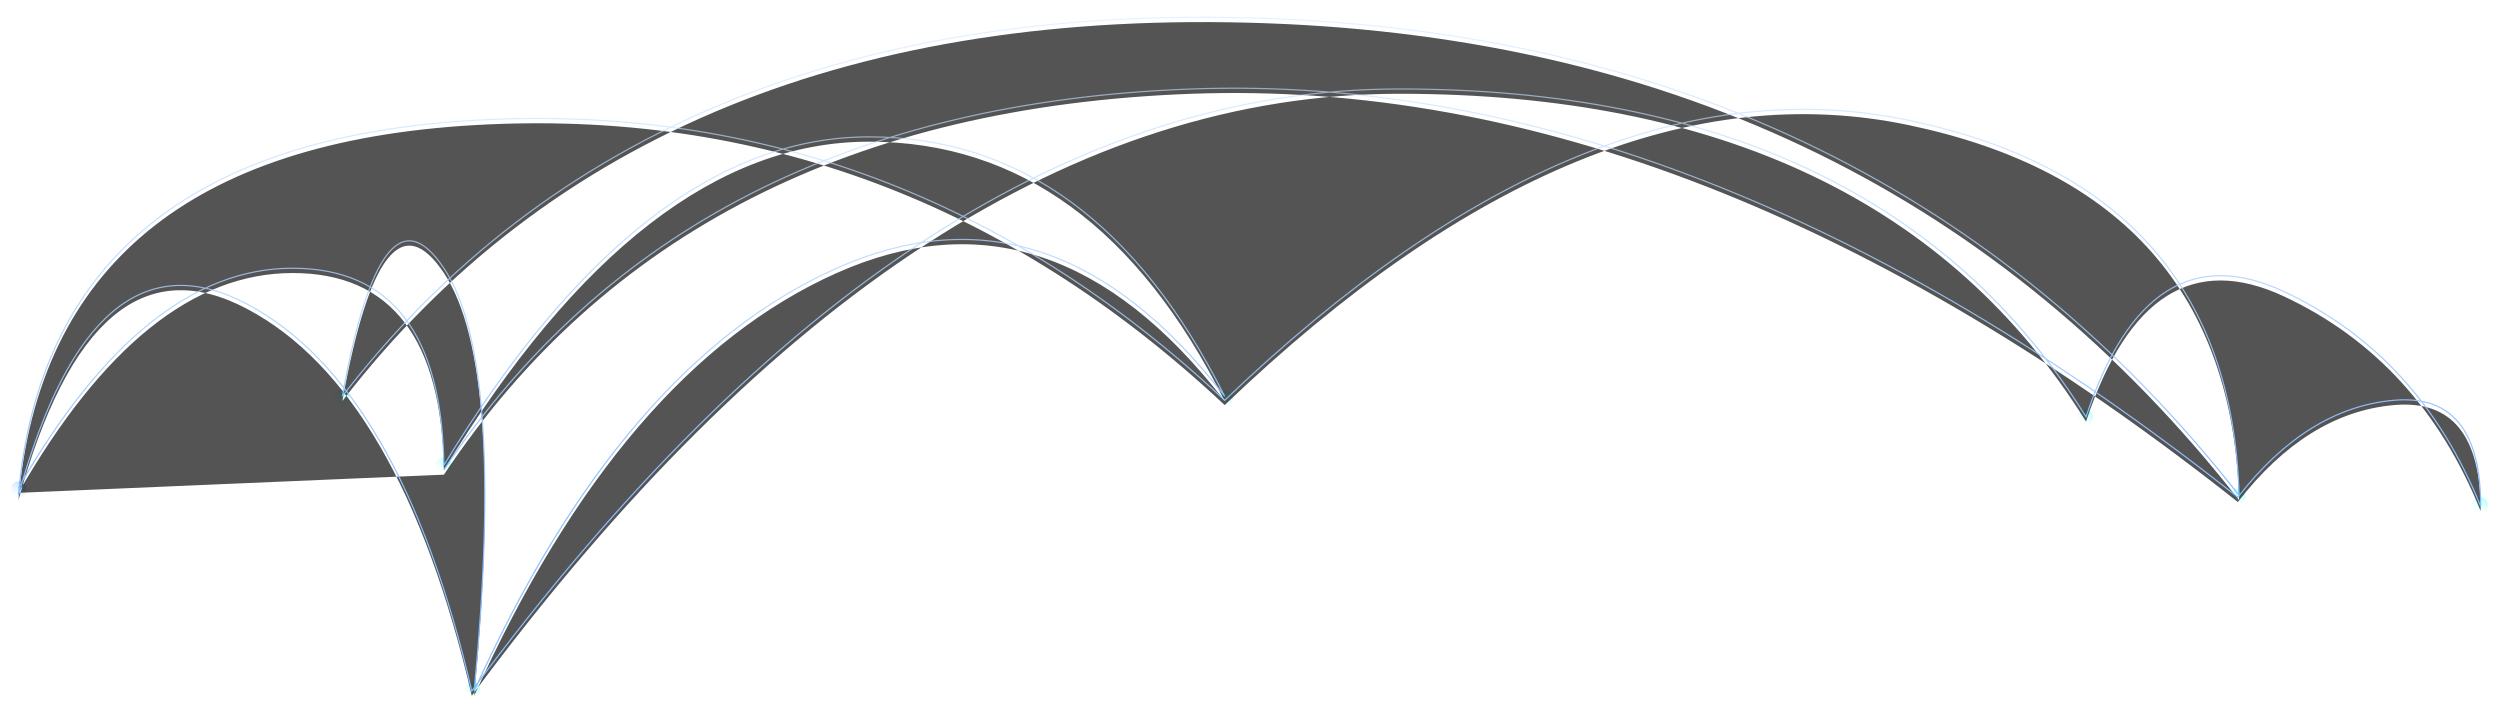 <?xml version="1.0" encoding="UTF-8"?>
<svg width="2082px" height="593px" viewBox="0 0 2082 593" version="1.1" xmlns="http://www.w3.org/2000/svg" xmlns:xlink="http://www.w3.org/1999/xlink">
    <!-- Generator: Sketch 51.3 (57544) - http://www.bohemiancoding.com/sketch -->
    <title>connections</title>
    <desc>Created with Sketch.</desc>
    <defs>
        <filter x="-100.0%" y="-115.4%" width="300.0%" height="300.0%" filterUnits="objectBoundingBox" id="filter-1">
            <feOffset dx="0" dy="-2" in="SourceAlpha" result="shadowOffsetOuter1"></feOffset>
            <feGaussianBlur stdDeviation="3" in="shadowOffsetOuter1" result="shadowBlurOuter1"></feGaussianBlur>
            <feColorMatrix values="0 0 0 0 0.653   0 0 0 0 0.936   0 0 0 0 1  0 0 0 1 0" type="matrix" in="shadowBlurOuter1" result="shadowMatrixOuter1"></feColorMatrix>
            <feMerge>
                <feMergeNode in="shadowMatrixOuter1"></feMergeNode>
                <feMergeNode in="SourceGraphic"></feMergeNode>
            </feMerge>
        </filter>
        <linearGradient x1="24.595%" y1="100%" x2="81.818%" y2="18.381%" id="linearGradient-2">
            <stop stop-color="#FFFFFF" stop-opacity="0.295" offset="0%"></stop>
            <stop stop-color="#A3FFFC" offset="100%"></stop>
        </linearGradient>
        <filter x="-20.4%" y="-20.4%" width="140.8%" height="140.8%" filterUnits="objectBoundingBox" id="filter-3">
            <feGaussianBlur stdDeviation="0.883" in="SourceGraphic"></feGaussianBlur>
        </filter>
        <filter x="-100.0%" y="-115.4%" width="300.0%" height="300.0%" filterUnits="objectBoundingBox" id="filter-4">
            <feOffset dx="0" dy="-2" in="SourceAlpha" result="shadowOffsetOuter1"></feOffset>
            <feGaussianBlur stdDeviation="3" in="shadowOffsetOuter1" result="shadowBlurOuter1"></feGaussianBlur>
            <feColorMatrix values="0 0 0 0 0.653   0 0 0 0 0.936   0 0 0 0 1  0 0 0 1 0" type="matrix" in="shadowBlurOuter1" result="shadowMatrixOuter1"></feColorMatrix>
            <feMerge>
                <feMergeNode in="shadowMatrixOuter1"></feMergeNode>
                <feMergeNode in="SourceGraphic"></feMergeNode>
            </feMerge>
        </filter>
        <filter x="-20.4%" y="-20.4%" width="140.8%" height="140.8%" filterUnits="objectBoundingBox" id="filter-5">
            <feGaussianBlur stdDeviation="0.883" in="SourceGraphic"></feGaussianBlur>
        </filter>
        <filter x="-100.0%" y="-115.4%" width="300.0%" height="300.0%" filterUnits="objectBoundingBox" id="filter-6">
            <feOffset dx="0" dy="-2" in="SourceAlpha" result="shadowOffsetOuter1"></feOffset>
            <feGaussianBlur stdDeviation="3" in="shadowOffsetOuter1" result="shadowBlurOuter1"></feGaussianBlur>
            <feColorMatrix values="0 0 0 0 0.653   0 0 0 0 0.936   0 0 0 0 1  0 0 0 1 0" type="matrix" in="shadowBlurOuter1" result="shadowMatrixOuter1"></feColorMatrix>
            <feMerge>
                <feMergeNode in="shadowMatrixOuter1"></feMergeNode>
                <feMergeNode in="SourceGraphic"></feMergeNode>
            </feMerge>
        </filter>
        <filter x="-20.4%" y="-20.4%" width="140.8%" height="140.8%" filterUnits="objectBoundingBox" id="filter-7">
            <feGaussianBlur stdDeviation="0.883" in="SourceGraphic"></feGaussianBlur>
        </filter>
        <filter x="-100.0%" y="-115.4%" width="300.0%" height="300.0%" filterUnits="objectBoundingBox" id="filter-8">
            <feOffset dx="0" dy="-2" in="SourceAlpha" result="shadowOffsetOuter1"></feOffset>
            <feGaussianBlur stdDeviation="3" in="shadowOffsetOuter1" result="shadowBlurOuter1"></feGaussianBlur>
            <feColorMatrix values="0 0 0 0 0.653   0 0 0 0 0.936   0 0 0 0 1  0 0 0 1 0" type="matrix" in="shadowBlurOuter1" result="shadowMatrixOuter1"></feColorMatrix>
            <feMerge>
                <feMergeNode in="shadowMatrixOuter1"></feMergeNode>
                <feMergeNode in="SourceGraphic"></feMergeNode>
            </feMerge>
        </filter>
        <filter x="-20.4%" y="-20.4%" width="140.8%" height="140.8%" filterUnits="objectBoundingBox" id="filter-9">
            <feGaussianBlur stdDeviation="0.883" in="SourceGraphic"></feGaussianBlur>
        </filter>
        <filter x="-100.0%" y="-115.4%" width="300.0%" height="300.0%" filterUnits="objectBoundingBox" id="filter-10">
            <feOffset dx="0" dy="-2" in="SourceAlpha" result="shadowOffsetOuter1"></feOffset>
            <feGaussianBlur stdDeviation="3" in="shadowOffsetOuter1" result="shadowBlurOuter1"></feGaussianBlur>
            <feColorMatrix values="0 0 0 0 0.653   0 0 0 0 0.936   0 0 0 0 1  0 0 0 1 0" type="matrix" in="shadowBlurOuter1" result="shadowMatrixOuter1"></feColorMatrix>
            <feMerge>
                <feMergeNode in="shadowMatrixOuter1"></feMergeNode>
                <feMergeNode in="SourceGraphic"></feMergeNode>
            </feMerge>
        </filter>
        <filter x="-20.4%" y="-20.4%" width="140.8%" height="140.8%" filterUnits="objectBoundingBox" id="filter-11">
            <feGaussianBlur stdDeviation="0.883" in="SourceGraphic"></feGaussianBlur>
        </filter>
        <filter x="-100.0%" y="-115.4%" width="300.0%" height="300.0%" filterUnits="objectBoundingBox" id="filter-12">
            <feOffset dx="0" dy="-2" in="SourceAlpha" result="shadowOffsetOuter1"></feOffset>
            <feGaussianBlur stdDeviation="3" in="shadowOffsetOuter1" result="shadowBlurOuter1"></feGaussianBlur>
            <feColorMatrix values="0 0 0 0 0.653   0 0 0 0 0.936   0 0 0 0 1  0 0 0 1 0" type="matrix" in="shadowBlurOuter1" result="shadowMatrixOuter1"></feColorMatrix>
            <feMerge>
                <feMergeNode in="shadowMatrixOuter1"></feMergeNode>
                <feMergeNode in="SourceGraphic"></feMergeNode>
            </feMerge>
        </filter>
        <filter x="-20.4%" y="-20.4%" width="140.8%" height="140.8%" filterUnits="objectBoundingBox" id="filter-13">
            <feGaussianBlur stdDeviation="0.883" in="SourceGraphic"></feGaussianBlur>
        </filter>
        <filter x="-100.0%" y="-115.4%" width="300.0%" height="300.0%" filterUnits="objectBoundingBox" id="filter-14">
            <feOffset dx="0" dy="-2" in="SourceAlpha" result="shadowOffsetOuter1"></feOffset>
            <feGaussianBlur stdDeviation="3" in="shadowOffsetOuter1" result="shadowBlurOuter1"></feGaussianBlur>
            <feColorMatrix values="0 0 0 0 0.653   0 0 0 0 0.936   0 0 0 0 1  0 0 0 1 0" type="matrix" in="shadowBlurOuter1" result="shadowMatrixOuter1"></feColorMatrix>
            <feMerge>
                <feMergeNode in="shadowMatrixOuter1"></feMergeNode>
                <feMergeNode in="SourceGraphic"></feMergeNode>
            </feMerge>
        </filter>
        <filter x="-20.4%" y="-20.4%" width="140.8%" height="140.8%" filterUnits="objectBoundingBox" id="filter-15">
            <feGaussianBlur stdDeviation="0.883" in="SourceGraphic"></feGaussianBlur>
        </filter>
        <filter x="-100.0%" y="-115.4%" width="300.0%" height="300.0%" filterUnits="objectBoundingBox" id="filter-16">
            <feOffset dx="0" dy="-2" in="SourceAlpha" result="shadowOffsetOuter1"></feOffset>
            <feGaussianBlur stdDeviation="3" in="shadowOffsetOuter1" result="shadowBlurOuter1"></feGaussianBlur>
            <feColorMatrix values="0 0 0 0 0.653   0 0 0 0 0.936   0 0 0 0 1  0 0 0 1 0" type="matrix" in="shadowBlurOuter1" result="shadowMatrixOuter1"></feColorMatrix>
            <feMerge>
                <feMergeNode in="shadowMatrixOuter1"></feMergeNode>
                <feMergeNode in="SourceGraphic"></feMergeNode>
            </feMerge>
        </filter>
        <linearGradient x1="24.595%" y1="100%" x2="81.818%" y2="18.381%" id="linearGradient-17">
            <stop stop-color="#FFFFFF" stop-opacity="0.295" offset="0%"></stop>
            <stop stop-color="#A3D3FF" offset="100%"></stop>
        </linearGradient>
        <filter x="-20.4%" y="-20.4%" width="140.8%" height="140.8%" filterUnits="objectBoundingBox" id="filter-18">
            <feGaussianBlur stdDeviation="0.883" in="SourceGraphic"></feGaussianBlur>
        </filter>
        <linearGradient x1="44.927%" y1="-39.102%" x2="50.943%" y2="70.817%" id="linearGradient-19">
            <stop stop-color="#FFFFFF" stop-opacity="0.295" offset="0%"></stop>
            <stop stop-color="#519FFF" offset="100%"></stop>
        </linearGradient>
        <path d="M6.353,392.44 C76.311,270.401 152.402,209.382 234.625,209.382 C316.848,209.382 358.868,264.05 360.685,373.386 C471.517,191.125 589.522,99.994 714.698,99.994 C839.874,99.994 938.613,171.997 1010.917,316.004 C914.906,191.646 807.189,156.106 687.767,209.382 C568.346,262.658 467.72,380.01 385.892,561.437 C403.375,378.16 394.972,260.809 360.685,209.382 C326.397,157.955 298.21,193.496 276.125,316.004 C447.235,93.877 703.86,-10.999 1046,1.375 C1388.14,13.749 1658.053,146.15 1855.739,398.576 C1850.786,227.812 1759.106,123.689 1580.699,86.207 C1402.292,48.725 1212.364,126.443 1010.917,319.363 C830.338,150.194 621.996,72.475 385.892,86.207 C149.788,99.939 23.275,204.062 6.353,398.576 C48.069,247.294 111.518,194.169 196.698,239.2 C281.878,284.232 344.281,391.644 383.907,561.437 C630.898,227.21 888.36,60.096 1156.293,60.096 C1424.226,60.096 1614.875,151.097 1728.24,333.099 C1762.954,228.411 1817.928,193.668 1893.163,228.87 C1968.397,264.072 2022.977,323.666 2056.902,407.651 C2056.902,344.473 2032.786,315.044 1984.554,319.363 C1936.321,323.682 1893.03,350.588 1854.681,400.079 C1555.12,163.119 1264.686,49.791 983.381,60.096 C702.075,70.402 494.51,176.137 360.685,377.301" id="path-20"></path>
        <filter x="-1.2%" y="-4.1%" width="102.4%" height="109.3%" filterUnits="objectBoundingBox" id="filter-21">
            <feMorphology radius="0.75" operator="dilate" in="SourceAlpha" result="shadowSpreadOuter1"></feMorphology>
            <feOffset dx="0" dy="2" in="shadowSpreadOuter1" result="shadowOffsetOuter1"></feOffset>
            <feMorphology radius="1.25" operator="erode" in="SourceAlpha" result="shadowInner"></feMorphology>
            <feOffset dx="0" dy="2" in="shadowInner" result="shadowInner"></feOffset>
            <feComposite in="shadowOffsetOuter1" in2="shadowInner" operator="out" result="shadowOffsetOuter1"></feComposite>
            <feGaussianBlur stdDeviation="7.5" in="shadowOffsetOuter1" result="shadowBlurOuter1"></feGaussianBlur>
            <feColorMatrix values="0 0 0 0 0.29   0 0 0 0 0.57   0 0 0 0 1  0 0 0 0.802 0" type="matrix" in="shadowBlurOuter1"></feColorMatrix>
        </filter>
    </defs>
    <g id="Page-1" stroke="none" stroke-width="1" fill="none" fill-rule="evenodd">
        <g id="hero" transform="translate(-385, -623)">
            <g id="connections" transform="translate(394, 637)">
                <g id="dot" filter="url(#filter-1)" transform="translate(1848, 395)" fill="url(#linearGradient-2)" opacity="0.699">
                    <circle id="far" filter="url(#filter-3)" cx="6.5" cy="6.5" r="6.5"></circle>
                </g>
                <g id="dot" filter="url(#filter-4)" transform="translate(1721, 329)" fill="url(#linearGradient-2)" opacity="0.699">
                    <circle id="far" filter="url(#filter-5)" cx="6.5" cy="6.5" r="6.5"></circle>
                </g>
                <g id="dot" filter="url(#filter-6)" transform="translate(1005, 313)" fill="url(#linearGradient-2)" opacity="0.699">
                    <circle id="far" filter="url(#filter-7)" cx="6.5" cy="6.5" r="6.5"></circle>
                </g>
                <g id="dot" filter="url(#filter-8)" transform="translate(2050, 402)" fill="url(#linearGradient-2)" opacity="0.699">
                    <circle id="far" filter="url(#filter-9)" cx="6.5" cy="6.5" r="6.5"></circle>
                </g>
                <g id="dot" filter="url(#filter-10)" transform="translate(354, 369)" fill="url(#linearGradient-2)" opacity="0.704">
                    <circle id="far" filter="url(#filter-11)" cx="6.5" cy="6.5" r="6.5"></circle>
                </g>
                <g id="dot" filter="url(#filter-12)" transform="translate(378, 556)" fill="url(#linearGradient-2)" opacity="0.704">
                    <circle id="far" filter="url(#filter-13)" cx="6.5" cy="6.5" r="6.5"></circle>
                </g>
                <g id="dot" filter="url(#filter-14)" transform="translate(269, 313)" fill="url(#linearGradient-2)" opacity="0.704">
                    <circle id="far" filter="url(#filter-15)" cx="6.5" cy="6.5" r="6.5"></circle>
                </g>
                <g id="dot" filter="url(#filter-16)" transform="translate(0, 389)" fill="url(#linearGradient-17)" opacity="0.704">
                    <circle id="far" filter="url(#filter-18)" cx="6.5" cy="6.5" r="6.5"></circle>
                </g>
                <g id="lines" opacity="0.669">
                    <use fill="black" fill-opacity="1" filter="url(#filter-21)" xlink:href="#path-20"></use>
                    <use stroke="url(#linearGradient-19)" stroke-width="1" xlink:href="#path-20"></use>
                </g>
            </g>
        </g>
    </g>
</svg>